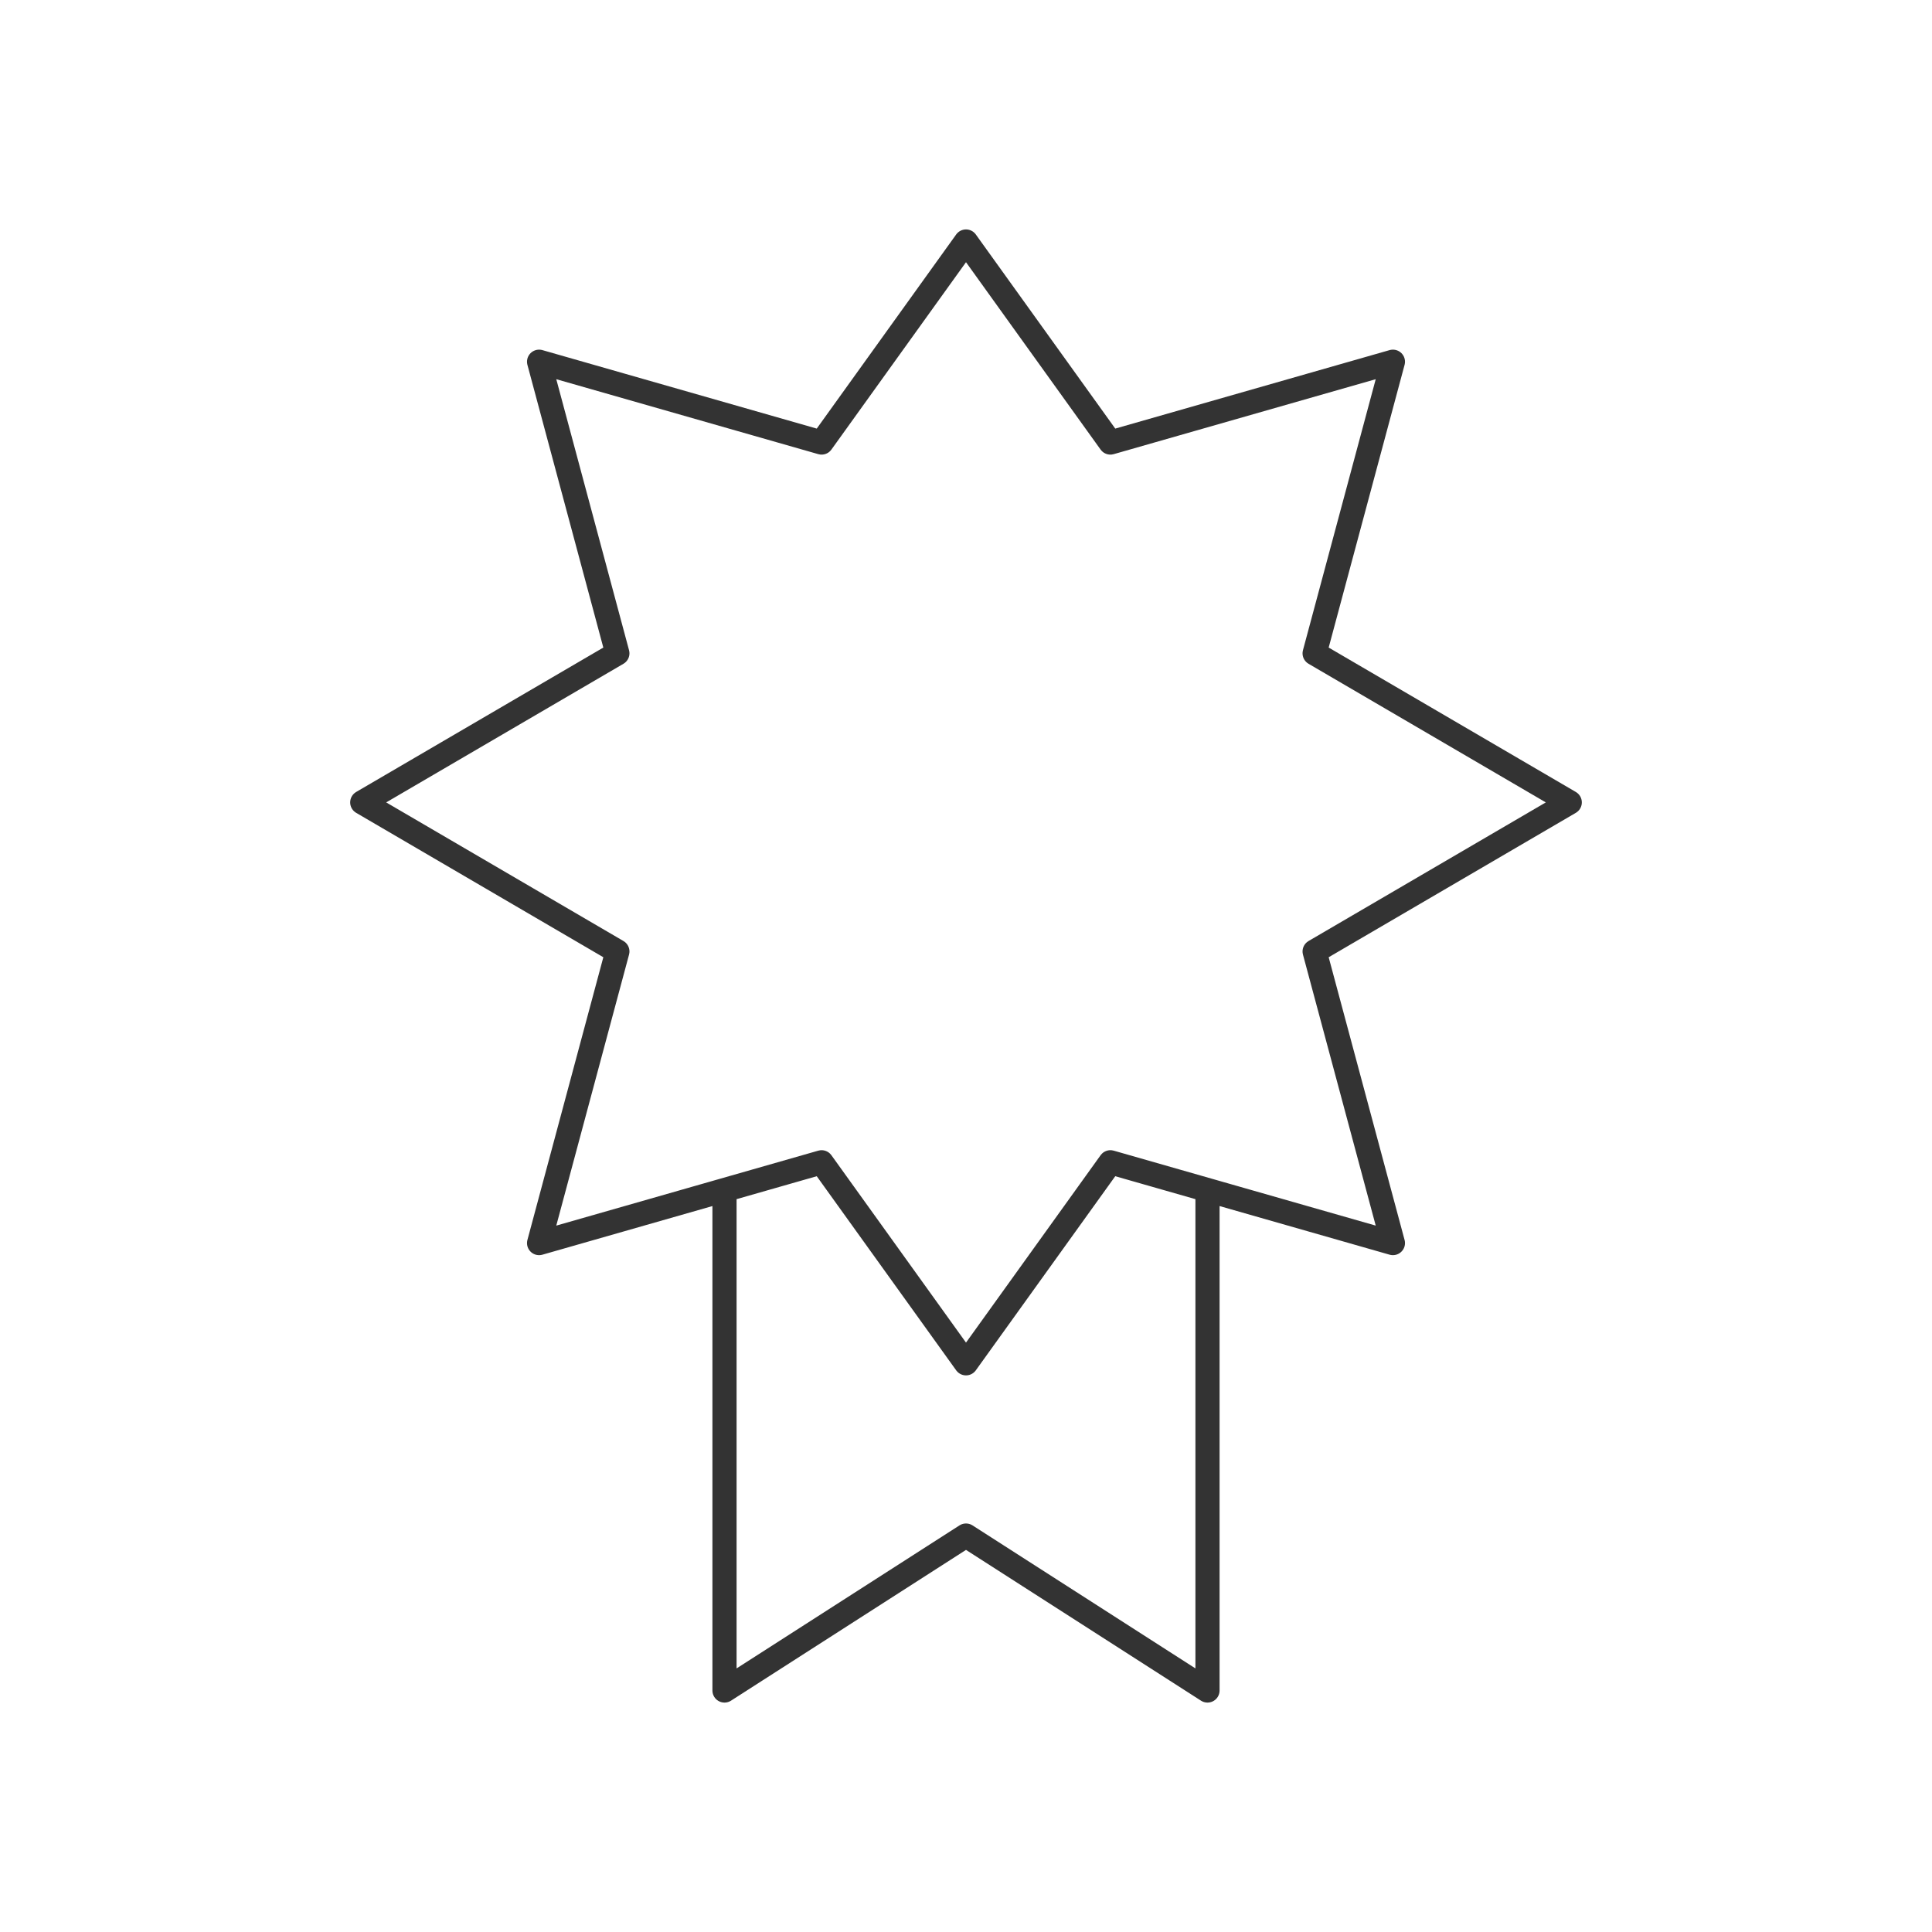 <svg xmlns="http://www.w3.org/2000/svg" viewBox="0 0 320 320">
  <title>badge-outline</title>
  <g id="Layer_15" data-name="Layer 15">
    <path d="M200,197.227V280l-40-25.664L120,280V197.227M136.082,73.298,89.289,59.912l12.968,48.302L60,132.903l42.258,24.689L89.289,205.895l46.793-13.386L160,225.806l23.918-33.298,46.793,13.386-12.968-48.302L260,132.903,217.743,108.214l12.968-48.302-46.793,13.386L160,40Z" style="fill: none;stroke: #333;stroke-linecap: round;stroke-linejoin: round;stroke-width: 4px"/>
  </g>
</svg>
